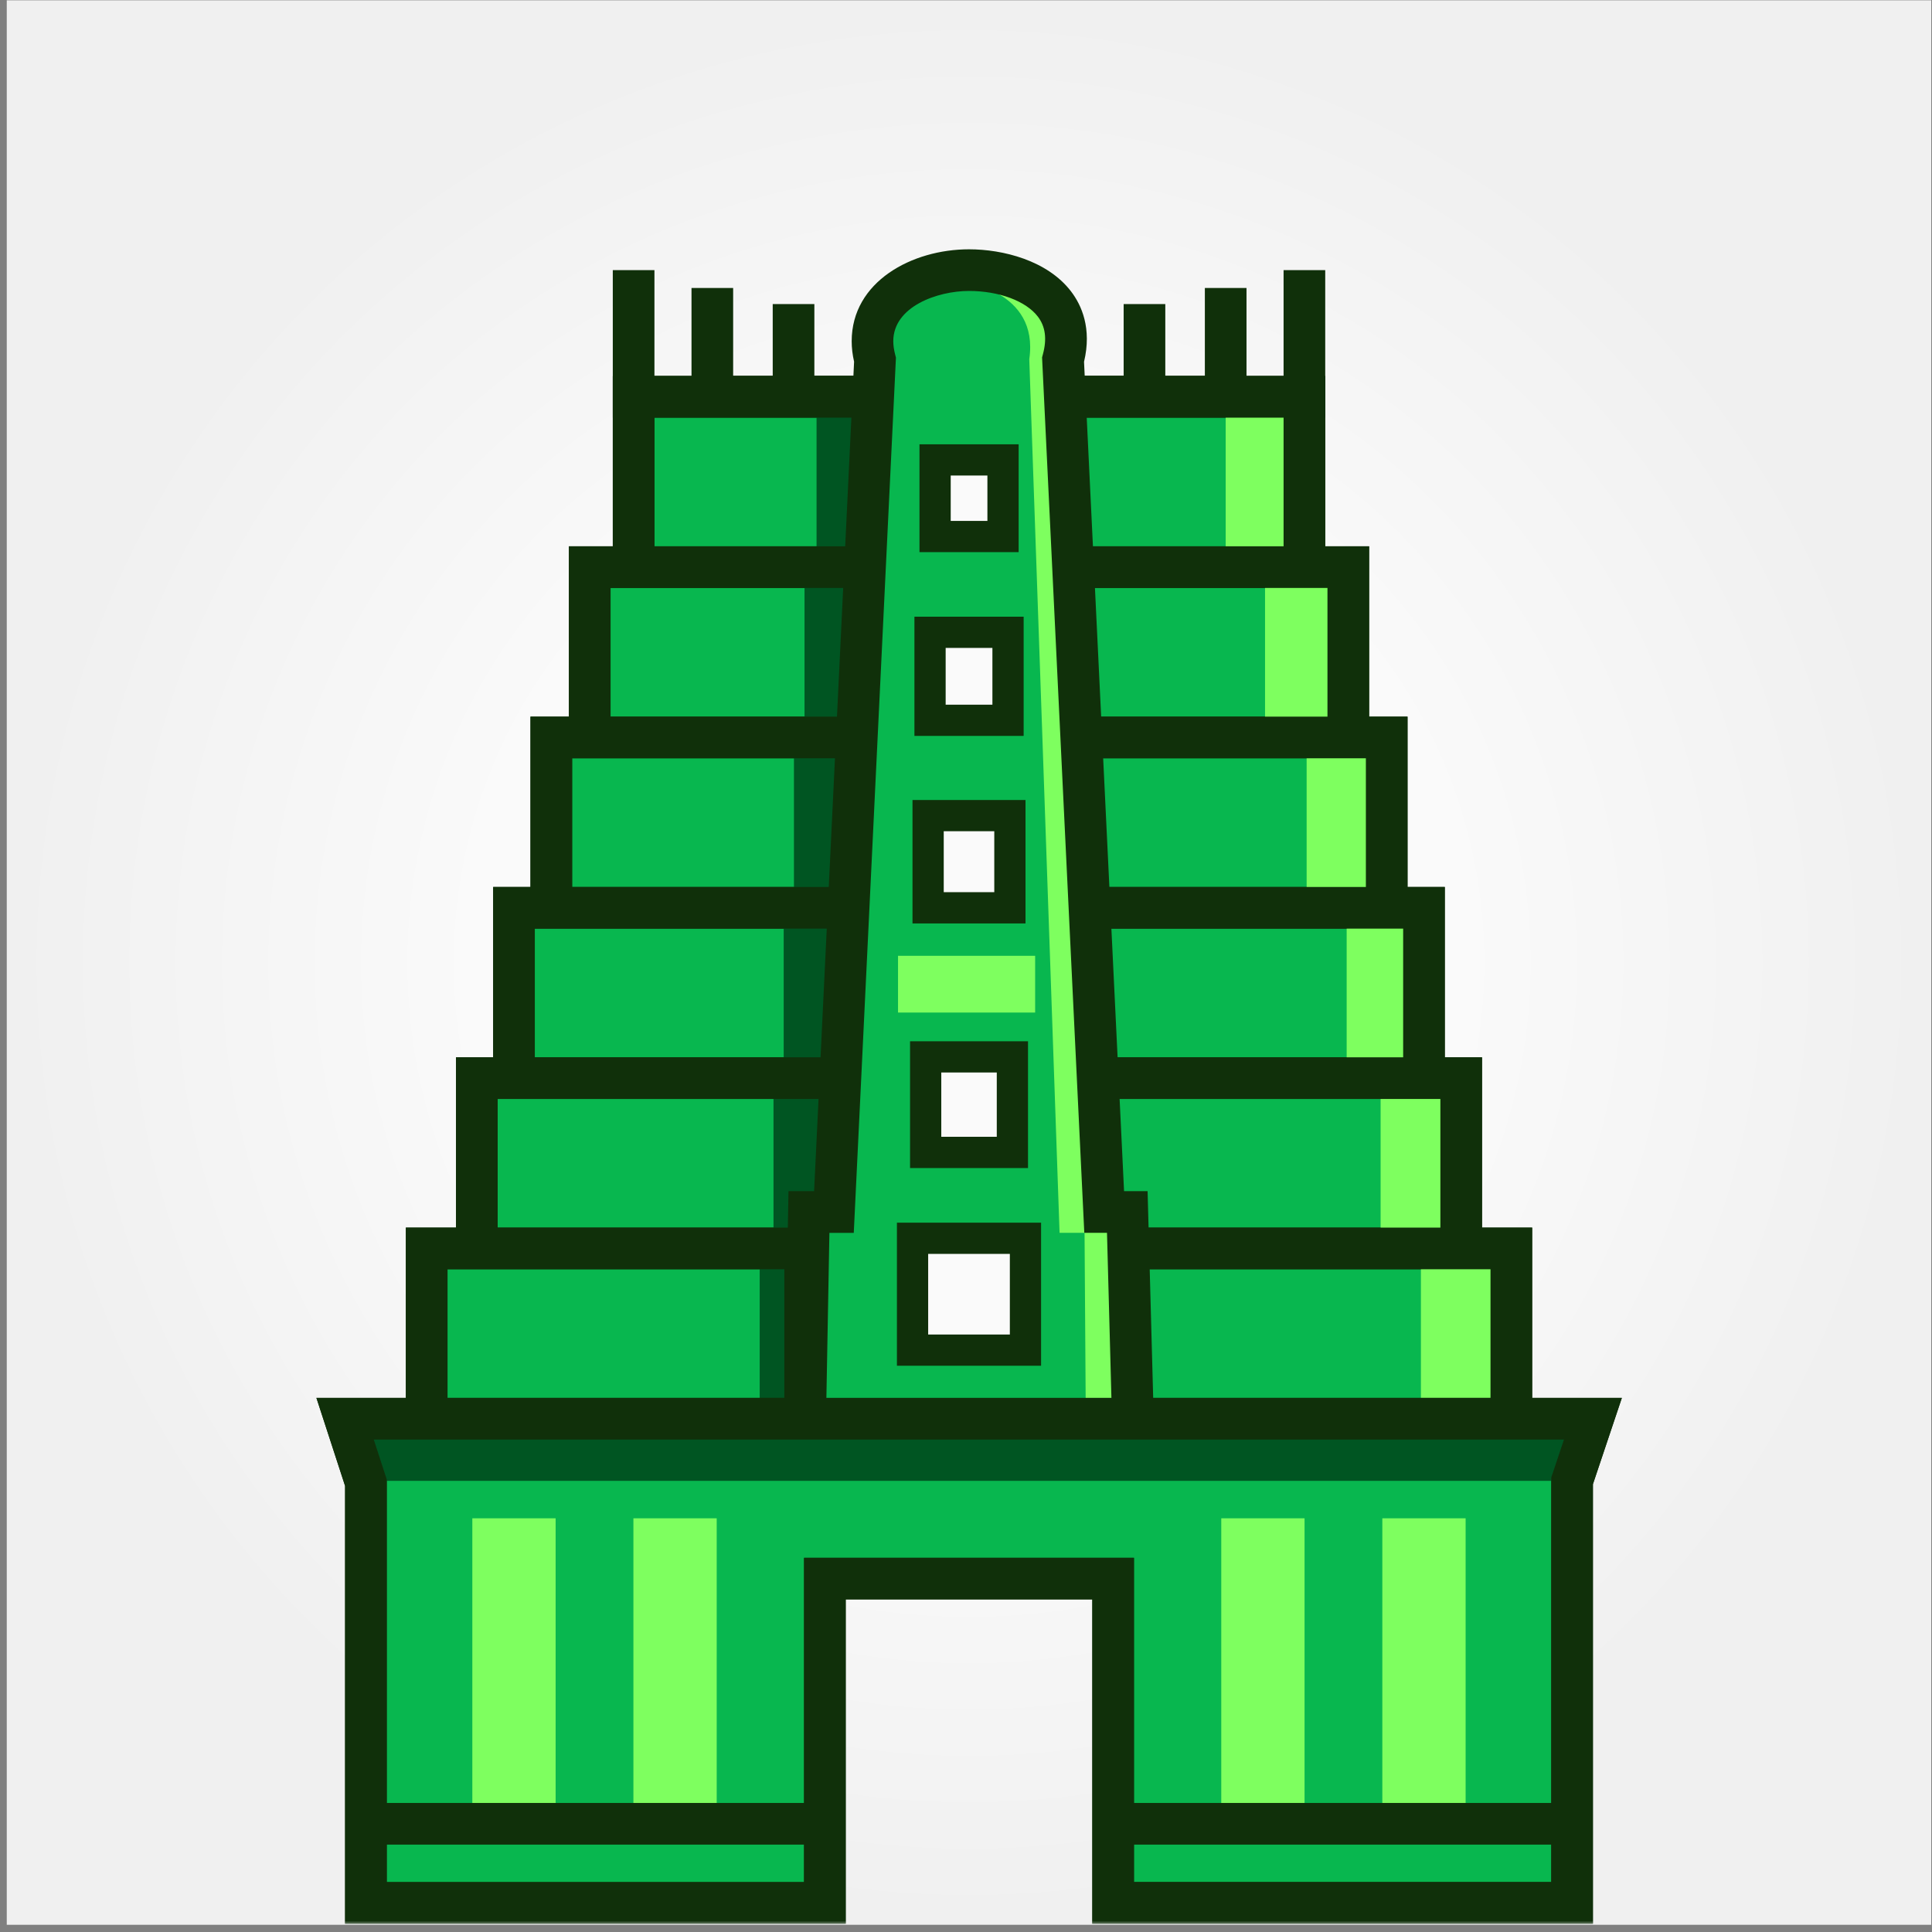 <svg width="257" height="257" viewBox="0 0 257 257" fill="none" xmlns="http://www.w3.org/2000/svg">
<rect x="0" y="0" width="257" height="257" fill="#808080" stroke="none"/>
<g clip-path="url(#clip0_255_6970)">
<rect width="256" height="256" transform="translate(0.9 0.04)" fill="url(#paint0_radial_255_6970)"/>
<mask id="mask0_255_6970" style="mask-type:luminance" maskUnits="userSpaceOnUse" x="0" y="0" width="257" height="257">
<path d="M256.9 0.04H0.9V256.04H256.9V0.04Z" fill="white"/>
</mask>
<g mask="url(#mask0_255_6970)">
<path d="M176.285 55.559H81.515V35.933H87.055V50.018H170.745V35.933H176.285V55.559Z" fill="#10300A"/>
<path d="M165.814 55.559H91.986V38.308H97.526V50.018H160.274V38.308H165.814V55.559Z" fill="#10300A"/>
<path d="M155.011 55.558H102.789V40.448H108.329V50.018H149.471V40.448H155.011V55.558Z" fill="#10300A"/>
<path d="M140.607 75.441V52.782H173.515V75.441" fill="#08B74F"/>
<path d="M176.285 75.441H170.745V55.559H143.377V75.441H137.837V50.018H176.285V75.441Z" fill="#10300A"/>
<path d="M141.354 98.099V75.44H179.353V98.099" fill="#08B74F"/>
<path d="M182.123 98.099H176.583V78.21H144.125V98.099H138.584V72.67H182.123V98.099Z" fill="#10300A"/>
<path d="M143.224 120.758V98.099H184.463V120.758" fill="#08B74F"/>
<path d="M187.233 120.758H181.693V100.869H145.994V120.758H140.454V95.329H187.233V120.758Z" fill="#10300A"/>
<path d="M143.224 143.417V120.758H189.422V143.417" fill="#08B74F"/>
<path d="M192.192 143.417H186.652V123.528H145.994V143.417H140.454V117.988H192.192V143.417Z" fill="#10300A"/>
<path d="M143.224 166.069V143.417H194.373V166.069" fill="#08B74F"/>
<path d="M197.143 166.069H191.603V146.187H145.994V166.069H140.454V140.647H197.143V166.069Z" fill="#10300A"/>
<path d="M146.756 188.728V166.069H201.042V188.728" fill="#08B74F"/>
<path d="M203.812 188.728H198.272V168.839H149.526V188.728H143.986V163.299H203.812V188.728Z" fill="#10300A"/>
<path d="M163.044 75.44V52.782H173.515V75.44" fill="#7EFF5F"/>
<path d="M168.279 98.099V75.44H179.353V98.099" fill="#7EFF5F"/>
<path d="M173.812 120.758V98.099H184.463V120.758" fill="#7EFF5F"/>
<path d="M179.138 143.417V120.758H189.422V143.417" fill="#7EFF5F"/>
<path d="M183.653 166.069V143.417H194.373V166.069" fill="#7EFF5F"/>
<path d="M189.013 188.728V166.069H201.042V188.728" fill="#7EFF5F"/>
<path d="M176.285 75.441H170.745V55.559H143.377V75.441H137.837V50.018H176.285V75.441Z" fill="#10300A"/>
<path d="M182.123 98.099H176.583V78.21H144.125V98.099H138.584V72.67H182.123V98.099Z" fill="#10300A"/>
<path d="M187.233 120.758H181.693V100.869H145.994V120.758H140.454V95.329H187.233V120.758Z" fill="#10300A"/>
<path d="M192.192 143.417H186.652V123.528H145.994V143.417H140.454V117.988H192.192V143.417Z" fill="#10300A"/>
<path d="M197.143 166.069H191.603V146.187H145.994V166.069H140.454V140.647H197.143V166.069Z" fill="#10300A"/>
<path d="M203.812 188.728H198.272V168.839H149.526V188.728H143.986V163.299H203.812V188.728Z" fill="#10300A"/>
<path d="M84.285 75.441V52.782H117.837V75.441" fill="#08B74F"/>
<path d="M120.607 75.441H115.067V55.559H87.055V75.441H81.515V50.018H120.607V75.441Z" fill="#10300A"/>
<path d="M78.447 98.099V75.44H116.092V98.099" fill="#08B74F"/>
<path d="M118.862 98.099H113.322V78.21H81.217V98.099H75.677V72.67H118.862V98.099Z" fill="#10300A"/>
<path d="M73.336 120.758V98.099H114.818V120.758" fill="#08B74F"/>
<path d="M117.588 120.758H112.047V100.869H76.106V120.758H70.566V95.329H117.588V120.758Z" fill="#10300A"/>
<path d="M68.371 143.417V120.758H114.575V143.417" fill="#08B74F"/>
<path d="M117.345 143.417H111.805V123.528H71.141V143.417H65.601V117.988H117.345V143.417Z" fill="#10300A"/>
<path d="M63.426 166.069V143.417H114.575V166.069" fill="#08B74F"/>
<path d="M117.345 166.069H111.805V146.187H66.197V166.069H60.657V140.647H117.345V166.069Z" fill="#10300A"/>
<path d="M56.758 188.728V166.069H107.103V188.728" fill="#08B74F"/>
<path d="M109.873 188.728H104.333V168.839H59.528V188.728H53.987V163.299H109.873V188.728Z" fill="#10300A"/>
<path d="M108.62 75.44V52.782H117.837V75.44" fill="#005522"/>
<path d="M107.02 98.099V75.44H117.359V98.099" fill="#005522"/>
<path d="M105.614 120.758V98.099H117.006V120.758" fill="#005522"/>
<path d="M104.25 143.417V120.758H116.944V143.417" fill="#005522"/>
<path d="M102.893 166.069V143.417H116.944V166.069" fill="#005522"/>
<path d="M101.058 188.728V166.069H114.887V188.728" fill="#005522"/>
<path d="M45.906 188.728L48.676 197.232V253.124H109.728V209.988H148.072V253.124H209.124V196.983L211.894 188.728H45.906Z" fill="#08B74F"/>
<path d="M211.894 255.895H145.302V212.758H112.498V255.895H45.906V197.668L42.09 185.951H215.744L211.894 197.433V255.895ZM150.842 250.354H206.354V196.533L208.043 191.498H49.722L51.446 196.796V250.361H106.958V207.225H150.842V250.361V250.354Z" fill="#10300A"/>
<path d="M73.911 201.969H62.831V241.982H73.911V201.969Z" fill="#7EFF5F"/>
<path d="M95.338 201.969H84.257V241.982H95.338V201.969Z" fill="#7EFF5F"/>
<path d="M173.536 201.969H162.456V241.982H173.536V201.969Z" fill="#7EFF5F"/>
<path d="M194.962 201.969H183.882V241.982H194.962V201.969Z" fill="#7EFF5F"/>
<path d="M120.607 75.441H115.067V55.559H87.055V75.441H81.515V50.018H120.607V75.441Z" fill="#10300A"/>
<path d="M118.862 98.099H113.322V78.21H81.217V98.099H75.677V72.67H118.862V98.099Z" fill="#10300A"/>
<path d="M117.588 120.758H112.047V100.869H76.106V120.758H70.566V95.329H117.588V120.758Z" fill="#10300A"/>
<path d="M117.345 143.417H111.805V123.528H71.141V143.417H65.601V117.988H117.345V143.417Z" fill="#10300A"/>
<path d="M117.345 166.069H111.805V146.187H66.197V166.069H60.657V140.647H117.345V166.069Z" fill="#10300A"/>
<path d="M109.873 188.728H104.333V168.839H59.528V188.728H53.987V163.299H109.873V188.728Z" fill="#10300A"/>
<path d="M149.949 161.222H146.874L141.41 47.851C143.688 39.423 135.586 35.933 128.903 35.933C122.221 35.933 114.354 39.922 116.397 47.851L110.933 161.222H107.609L107.11 188.728H150.697L149.956 161.222H149.949ZM124.381 61.175H133.419V71.362H124.381V61.175ZM123.71 84.104H134.083V95.807H123.71V84.104ZM123.46 108.487H134.34V120.751H123.46V108.487ZM123.135 140.585H134.672V153.292H123.135V140.585ZM136.417 179.601H121.397V164.719H136.417V179.601Z" fill="#08B74F"/>
<path d="M146.874 161.222L141.41 47.851C143.688 39.423 130.621 33.751 125.261 36.992L127.941 37.491C127.941 37.491 138.266 38.55 136.916 47.775L140.946 163.992H144.27L144.436 188.728H150.697L149.956 161.222H146.881H146.874Z" fill="#7EFF5F"/>
<path d="M152.829 190.806H104.991L105.566 159.144H108.952L114.305 48.052C113.55 44.79 114.153 41.771 116.064 39.305C119.18 35.289 124.741 33.855 128.903 33.855C133.065 33.855 138.91 35.254 141.909 39.174C143.224 40.891 144.547 43.813 143.501 48.066L148.854 159.144H151.971L152.829 190.806ZM109.222 186.651H148.557L147.927 163.299H144.893L139.319 47.622L139.402 47.304C140.018 45.025 139.755 43.19 138.605 41.694C136.888 39.451 133.079 38.003 128.896 38.003C124.963 38.003 121.119 39.548 119.34 41.847C118.169 43.356 117.851 45.199 118.398 47.325L118.474 47.629L118.46 47.941L112.899 163.292H109.638L109.215 186.644L109.222 186.651ZM138.488 181.678H119.312V162.641H138.488V181.678ZM123.467 177.523H134.333V166.796H123.467V177.523ZM136.749 155.377H121.057V138.514H136.749V155.377ZM125.212 151.222H132.594V142.669H125.212V151.222ZM136.417 122.836H121.383V106.416H136.417V122.836ZM125.538 118.681H132.262V110.571H125.538V118.681ZM136.168 97.892H121.639V82.033H136.168V97.892ZM125.794 93.737H132.013V86.188H125.794V93.737ZM135.503 73.446H122.311V59.104H135.503V73.446ZM126.466 69.291H131.348V63.259H126.466V69.291Z" fill="#10300A"/>
<path d="M153.536 191.498H104.285L104.887 158.452H108.294L113.613 48.114C113.398 47.165 113.294 46.272 113.294 45.386C113.294 37.449 121.334 33.163 128.903 33.163C133.391 33.163 139.305 34.631 142.463 38.751C143.862 40.573 145.267 43.661 144.201 48.128L149.526 158.452H152.656L153.55 191.498H153.536ZM109.922 185.958H147.844L147.255 163.992H144.236L138.619 47.546L138.73 47.124C139.284 45.074 139.063 43.433 138.058 42.117C136.473 40.039 132.871 38.703 128.896 38.703C124.714 38.703 118.827 40.773 118.827 45.386C118.827 45.926 118.91 46.521 119.077 47.172L119.181 47.574L119.16 47.989L113.571 163.999H110.33L109.929 185.965L109.922 185.958Z" fill="#10300A"/>
<path d="M209.124 196.983H46.952L45.906 188.728H211.894L209.124 196.983Z" fill="#005522"/>
<path d="M211.894 255.895H145.302V212.758H112.498V255.895H45.906V197.668L42.09 185.951H215.744L211.894 197.433V255.895ZM150.842 250.354H206.354V196.533L208.043 191.498H49.722L51.446 196.796V250.361H106.958V207.225H150.842V250.361V250.354Z" fill="#10300A"/>
<path d="M209.124 239.835H148.072V245.375H209.124V239.835Z" fill="#10300A"/>
<path d="M109.728 239.835H48.676V245.375H109.728V239.835Z" fill="#10300A"/>
<path d="M137.698 127.143H119.458V134.692H137.698V127.143Z" fill="#7EFF5F"/>
</g>
</g>
<defs>
<radialGradient id="paint0_radial_255_6970" cx="0" cy="0" r="1" gradientUnits="userSpaceOnUse" gradientTransform="translate(128 128) rotate(90) scale(128 128)">
<stop offset="0.515" stop-color="#FAFAFA"/>
<stop offset="1" stop-color="#F0F0F0"/>
</radialGradient>
<clipPath id="clip0_255_6970">
<rect width="256" height="256" fill="white" transform="translate(0.9 0.04)"/>
</clipPath>
</defs>
</svg>
